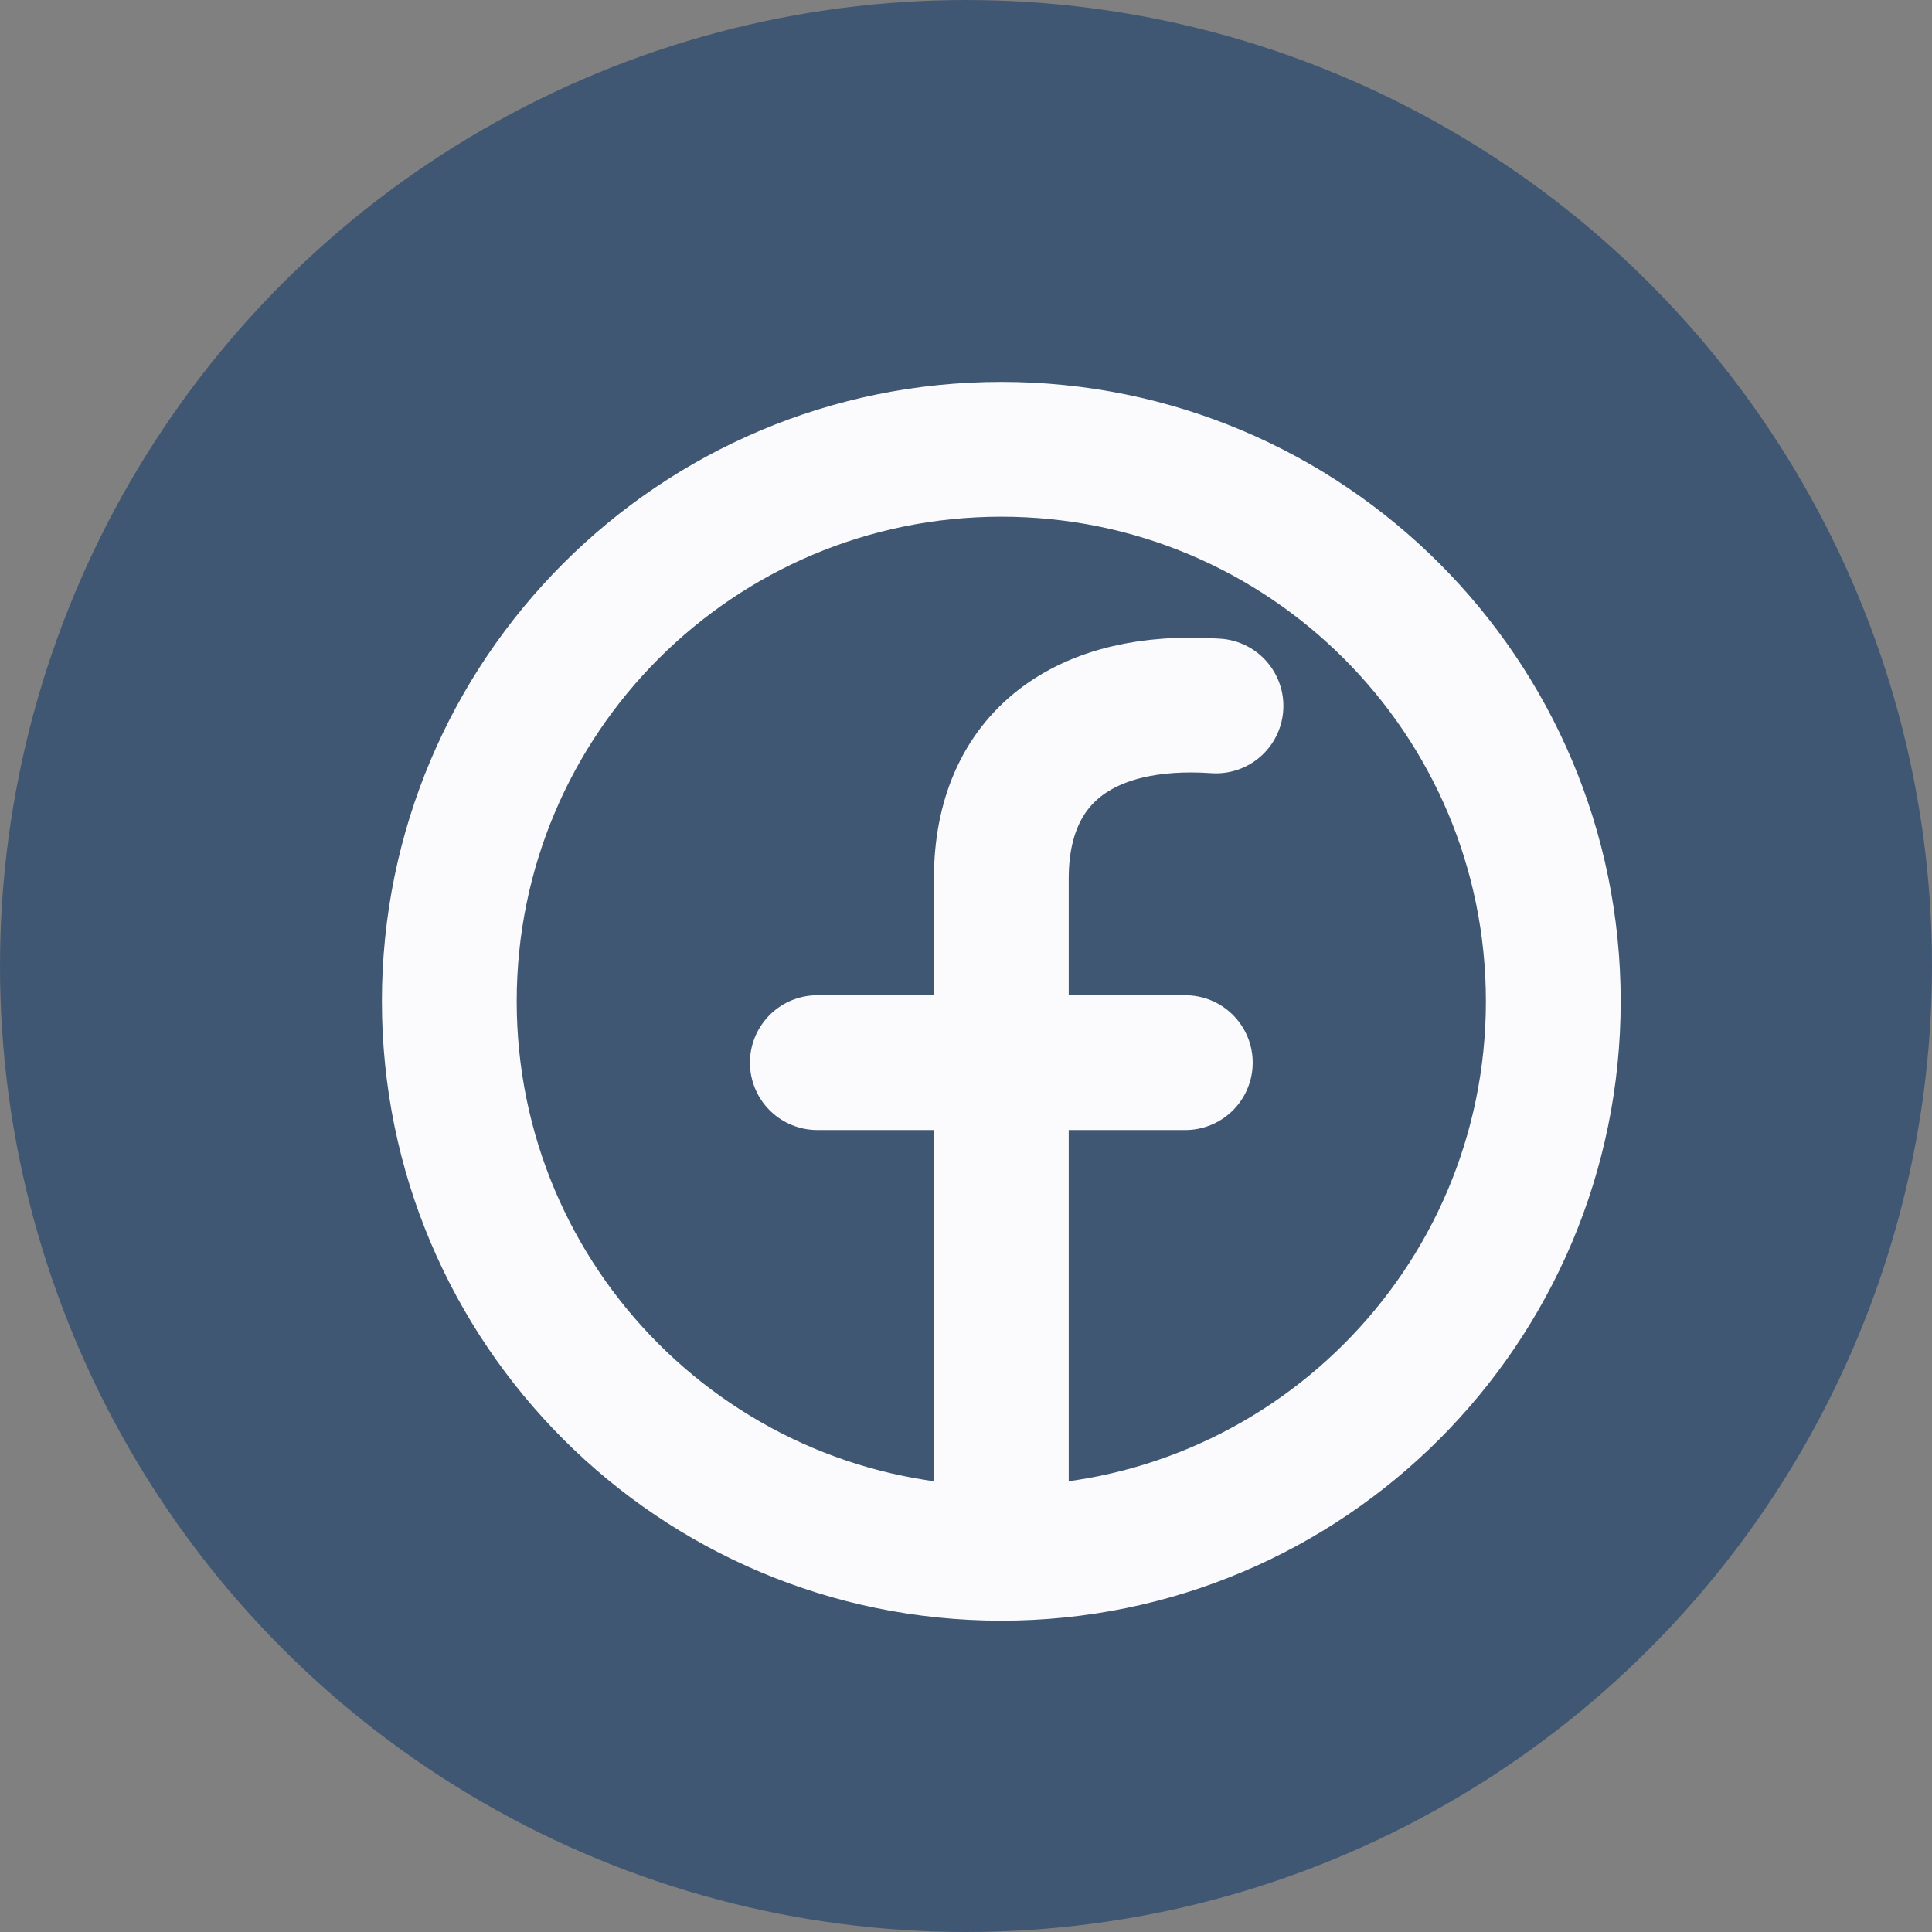 <svg width="43" height="43" viewBox="0 0 43 43" fill="none" xmlns="http://www.w3.org/2000/svg">
<rect x="0" y="0" width="43" height="43" fill="#808080" stroke="none"/>
<circle cx="21.5" cy="21.5" r="21" fill="#405773" stroke="#405773"/>
<path d="M22.286 34.571C29.071 34.571 34.571 29.071 34.571 22.286C34.571 15.501 29.071 10 22.286 10C15.501 10 10 15.501 10 22.286C10 29.071 15.501 34.571 22.286 34.571ZM22.286 34.571V23.651M22.286 23.651V19.556C22.286 16.858 24.134 15.51 27.064 15.712M22.286 23.651L26.381 23.651M22.286 23.651H18.191" stroke="#FBFBFD" stroke-width="3" stroke-linecap="round" stroke-linejoin="round"/>
</svg>
